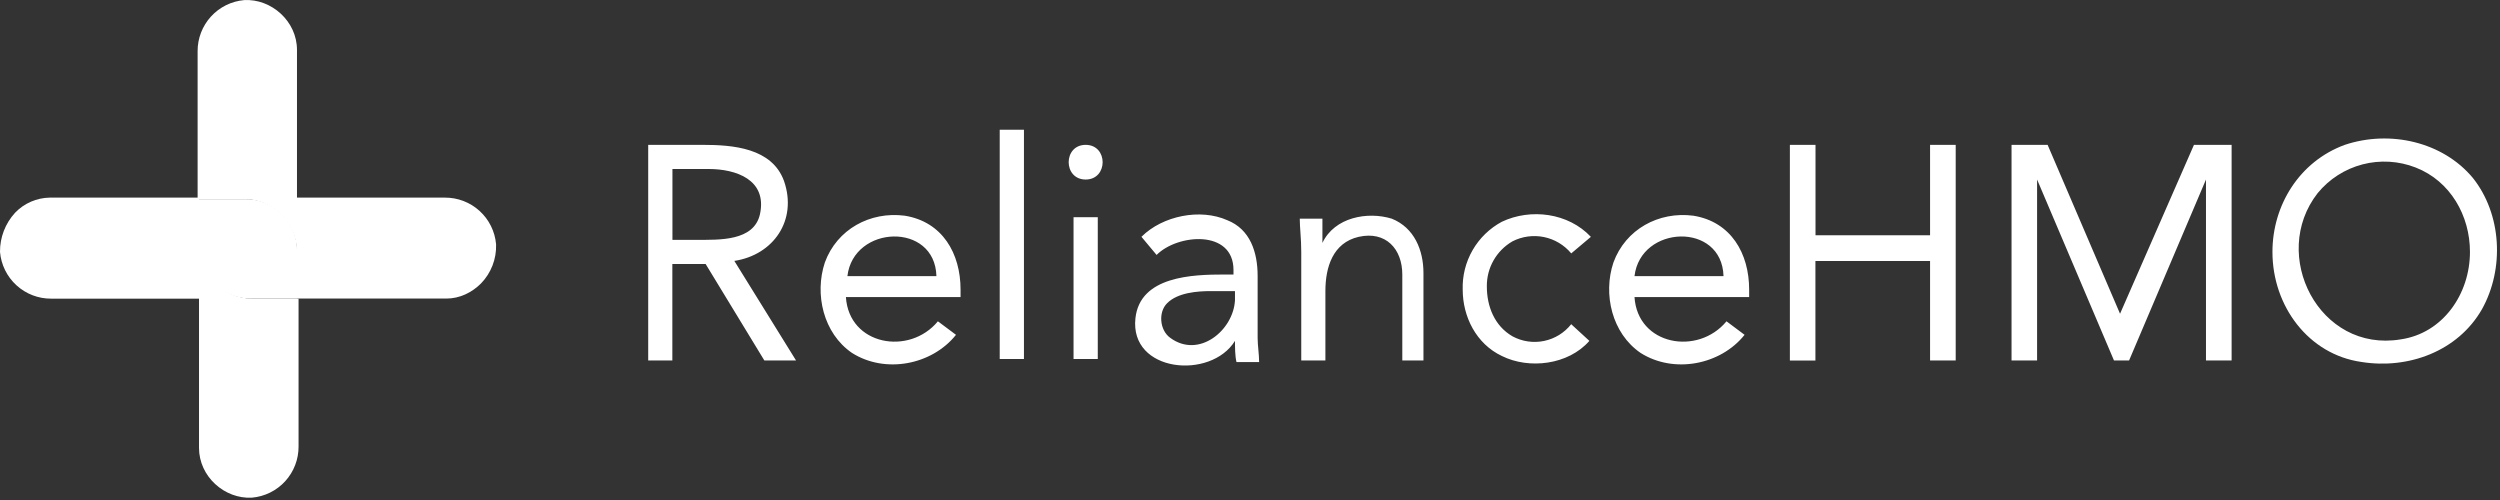 <svg width="245" height="49" viewBox="0 0 245 49" fill="none" xmlns="http://www.w3.org/2000/svg">
<rect x="0" y="0" width="245" height="49" fill="#333333" stroke="none"/>
<g clip-path="url(#clip0_38_791)">
<path d="M19.503 23.943V19.366H4.878C4.242 19.376 3.614 19.512 3.031 19.766C2.447 20.02 1.92 20.387 1.48 20.846C0.519 21.892 -0.009 23.263 -0 24.683C0.106 25.939 0.682 27.11 1.613 27.96C2.545 28.81 3.763 29.277 5.024 29.268H19.503V43.893C19.503 46.707 22.015 48.917 24.682 48.771C25.938 48.663 27.106 48.086 27.954 47.155C28.802 46.224 29.268 45.007 29.259 43.747V29.268H24.682C23.29 29.247 21.963 28.674 20.992 27.676C20.021 26.677 19.486 25.335 19.503 23.943Z" fill="white"/>
<path d="M48.616 23.943C48.508 22.688 47.931 21.519 46.999 20.671C46.068 19.823 44.851 19.357 43.592 19.366H29.104V4.887C29.104 2.074 26.591 -0.137 23.933 0.009C22.681 0.119 21.517 0.696 20.671 1.625C19.825 2.554 19.359 3.768 19.366 5.024V19.503H23.933C25.299 19.52 26.605 20.07 27.571 21.036C28.537 22.002 29.087 23.307 29.104 24.673V29.259H43.738C45.062 29.259 46.25 28.665 47.136 27.779C47.629 27.273 48.014 26.672 48.268 26.012C48.523 25.353 48.641 24.649 48.616 23.943Z" fill="white"/>
<path d="M23.933 19.512H19.366V24.098C19.382 25.464 19.932 26.77 20.898 27.736C21.864 28.702 23.17 29.252 24.536 29.268H29.113V24.683C29.129 23.999 29.006 23.32 28.752 22.685C28.498 22.05 28.118 21.474 27.634 20.99C27.151 20.507 26.575 20.127 25.94 19.873C25.305 19.619 24.626 19.496 23.942 19.512H23.933Z" fill="white"/>
<path d="M63.533 14.196H68.859C71.809 14.196 75.655 14.488 76.834 17.74C78.167 21.577 75.802 24.984 71.965 25.569L78.012 35.325H74.906L69.151 25.87H65.89V35.325H63.524V14.196H63.533ZM66.045 23.504H68.265C70.485 23.504 73.883 23.65 74.477 20.992C75.208 17.594 72.102 16.562 69.453 16.562H65.899V23.504H66.045ZM93.688 32.813C91.322 35.772 86.745 36.649 83.493 34.585C80.689 32.666 79.803 28.83 80.835 25.724C82.022 22.472 85.265 20.7 88.663 21.138C92.363 21.732 94.135 24.838 94.135 28.382V29.113H82.899C83.201 33.845 89.111 34.886 91.915 31.488L93.688 32.813ZM91.769 27.058C91.623 21.732 83.639 22.033 83.046 27.058H91.769ZM97.972 12.716H100.347V35.179H97.972V12.716ZM106.394 14.196C108.614 14.196 108.614 17.594 106.394 17.594C104.175 17.594 104.175 14.196 106.394 14.196ZM105.207 21.284H107.582V35.179H105.207V21.294V21.284ZM111.866 23.203C113.94 21.138 117.63 20.398 120.289 21.586C122.508 22.472 123.248 24.692 123.248 27.049V33.105C123.248 33.845 123.394 34.731 123.394 35.48H121.175C121.028 34.886 121.028 34 121.028 33.406C118.663 37.243 110.688 36.512 111.272 31.187C111.72 27.049 116.89 26.902 119.996 26.902H120.882V26.455C120.882 22.472 115.411 22.91 113.346 24.984L111.866 23.212V23.203ZM118.663 28.528C117.338 28.528 115.411 28.674 114.378 29.716C113.492 30.593 113.647 32.365 114.68 33.105C117.484 35.179 120.882 32.374 121.028 29.415V28.528H118.663ZM127.523 24.683C127.523 23.358 127.377 22.317 127.377 21.43H129.597V23.806C130.785 21.284 134.027 20.7 136.393 21.43C138.613 22.317 139.499 24.536 139.499 26.756V35.325H137.426V26.902C137.426 24.39 135.8 22.609 133.141 23.212C130.629 23.797 129.889 26.162 129.889 28.528V35.325H127.523V24.683ZM153.978 24.829C153.295 24.009 152.353 23.445 151.307 23.231C150.261 23.017 149.174 23.165 148.223 23.65C147.448 24.098 146.806 24.745 146.364 25.524C145.922 26.303 145.697 27.185 145.711 28.081C145.711 29.999 146.442 31.927 148.223 32.959C149.169 33.47 150.264 33.631 151.317 33.413C152.37 33.196 153.312 32.615 153.978 31.771L155.759 33.406C153.686 35.772 149.84 36.211 147.182 34.886C144.67 33.699 143.345 31.041 143.345 28.382C143.303 27.026 143.639 25.686 144.317 24.511C144.995 23.336 145.987 22.374 147.182 21.732C149.995 20.398 153.686 20.846 155.906 23.212L153.987 24.829H153.978ZM170.969 32.813C168.603 35.772 164.027 36.649 160.775 34.585C157.97 32.666 157.075 28.83 158.116 25.724C159.304 22.472 162.547 20.7 165.945 21.138C169.645 21.732 171.417 24.838 171.417 28.382V29.113H160.181C160.482 33.845 166.392 34.886 169.197 31.488L170.969 32.813ZM168.905 27.058C168.749 21.732 160.775 22.033 160.181 27.058H168.905Z" fill="white"/>
<path d="M175.408 14.196H177.92V23.056H189.147V14.196H191.659V35.325H189.147V25.578H177.911V35.334H175.408V14.196ZM196.976 14.196H200.666L207.764 30.748L215.008 14.196H218.698V35.325H216.186V17.594L208.65 35.325H207.17L199.634 17.594V35.325H197.131V14.196H196.985H196.976ZM222.7 24.683C222.7 20.106 225.349 15.822 229.788 14.196C234.219 12.716 239.398 13.894 242.349 17.448C245.162 20.992 245.455 26.309 243.235 30.3C240.869 34.439 235.991 36.211 231.414 35.471C226.244 34.74 222.7 30.008 222.7 24.692V24.683ZM242.056 24.683C242.056 21.138 240.138 17.74 236.731 16.415C235.07 15.767 233.247 15.66 231.522 16.111C229.797 16.563 228.26 17.549 227.13 18.927C222.398 24.984 227.276 34.585 235.26 33.26C239.398 32.666 242.056 28.821 242.056 24.683Z" fill="white"/>
</g>
<defs>
<clipPath id="clip0_38_791">
<rect width="244.724" height="48.781" fill="white"/>
</clipPath>
</defs>
</svg>
